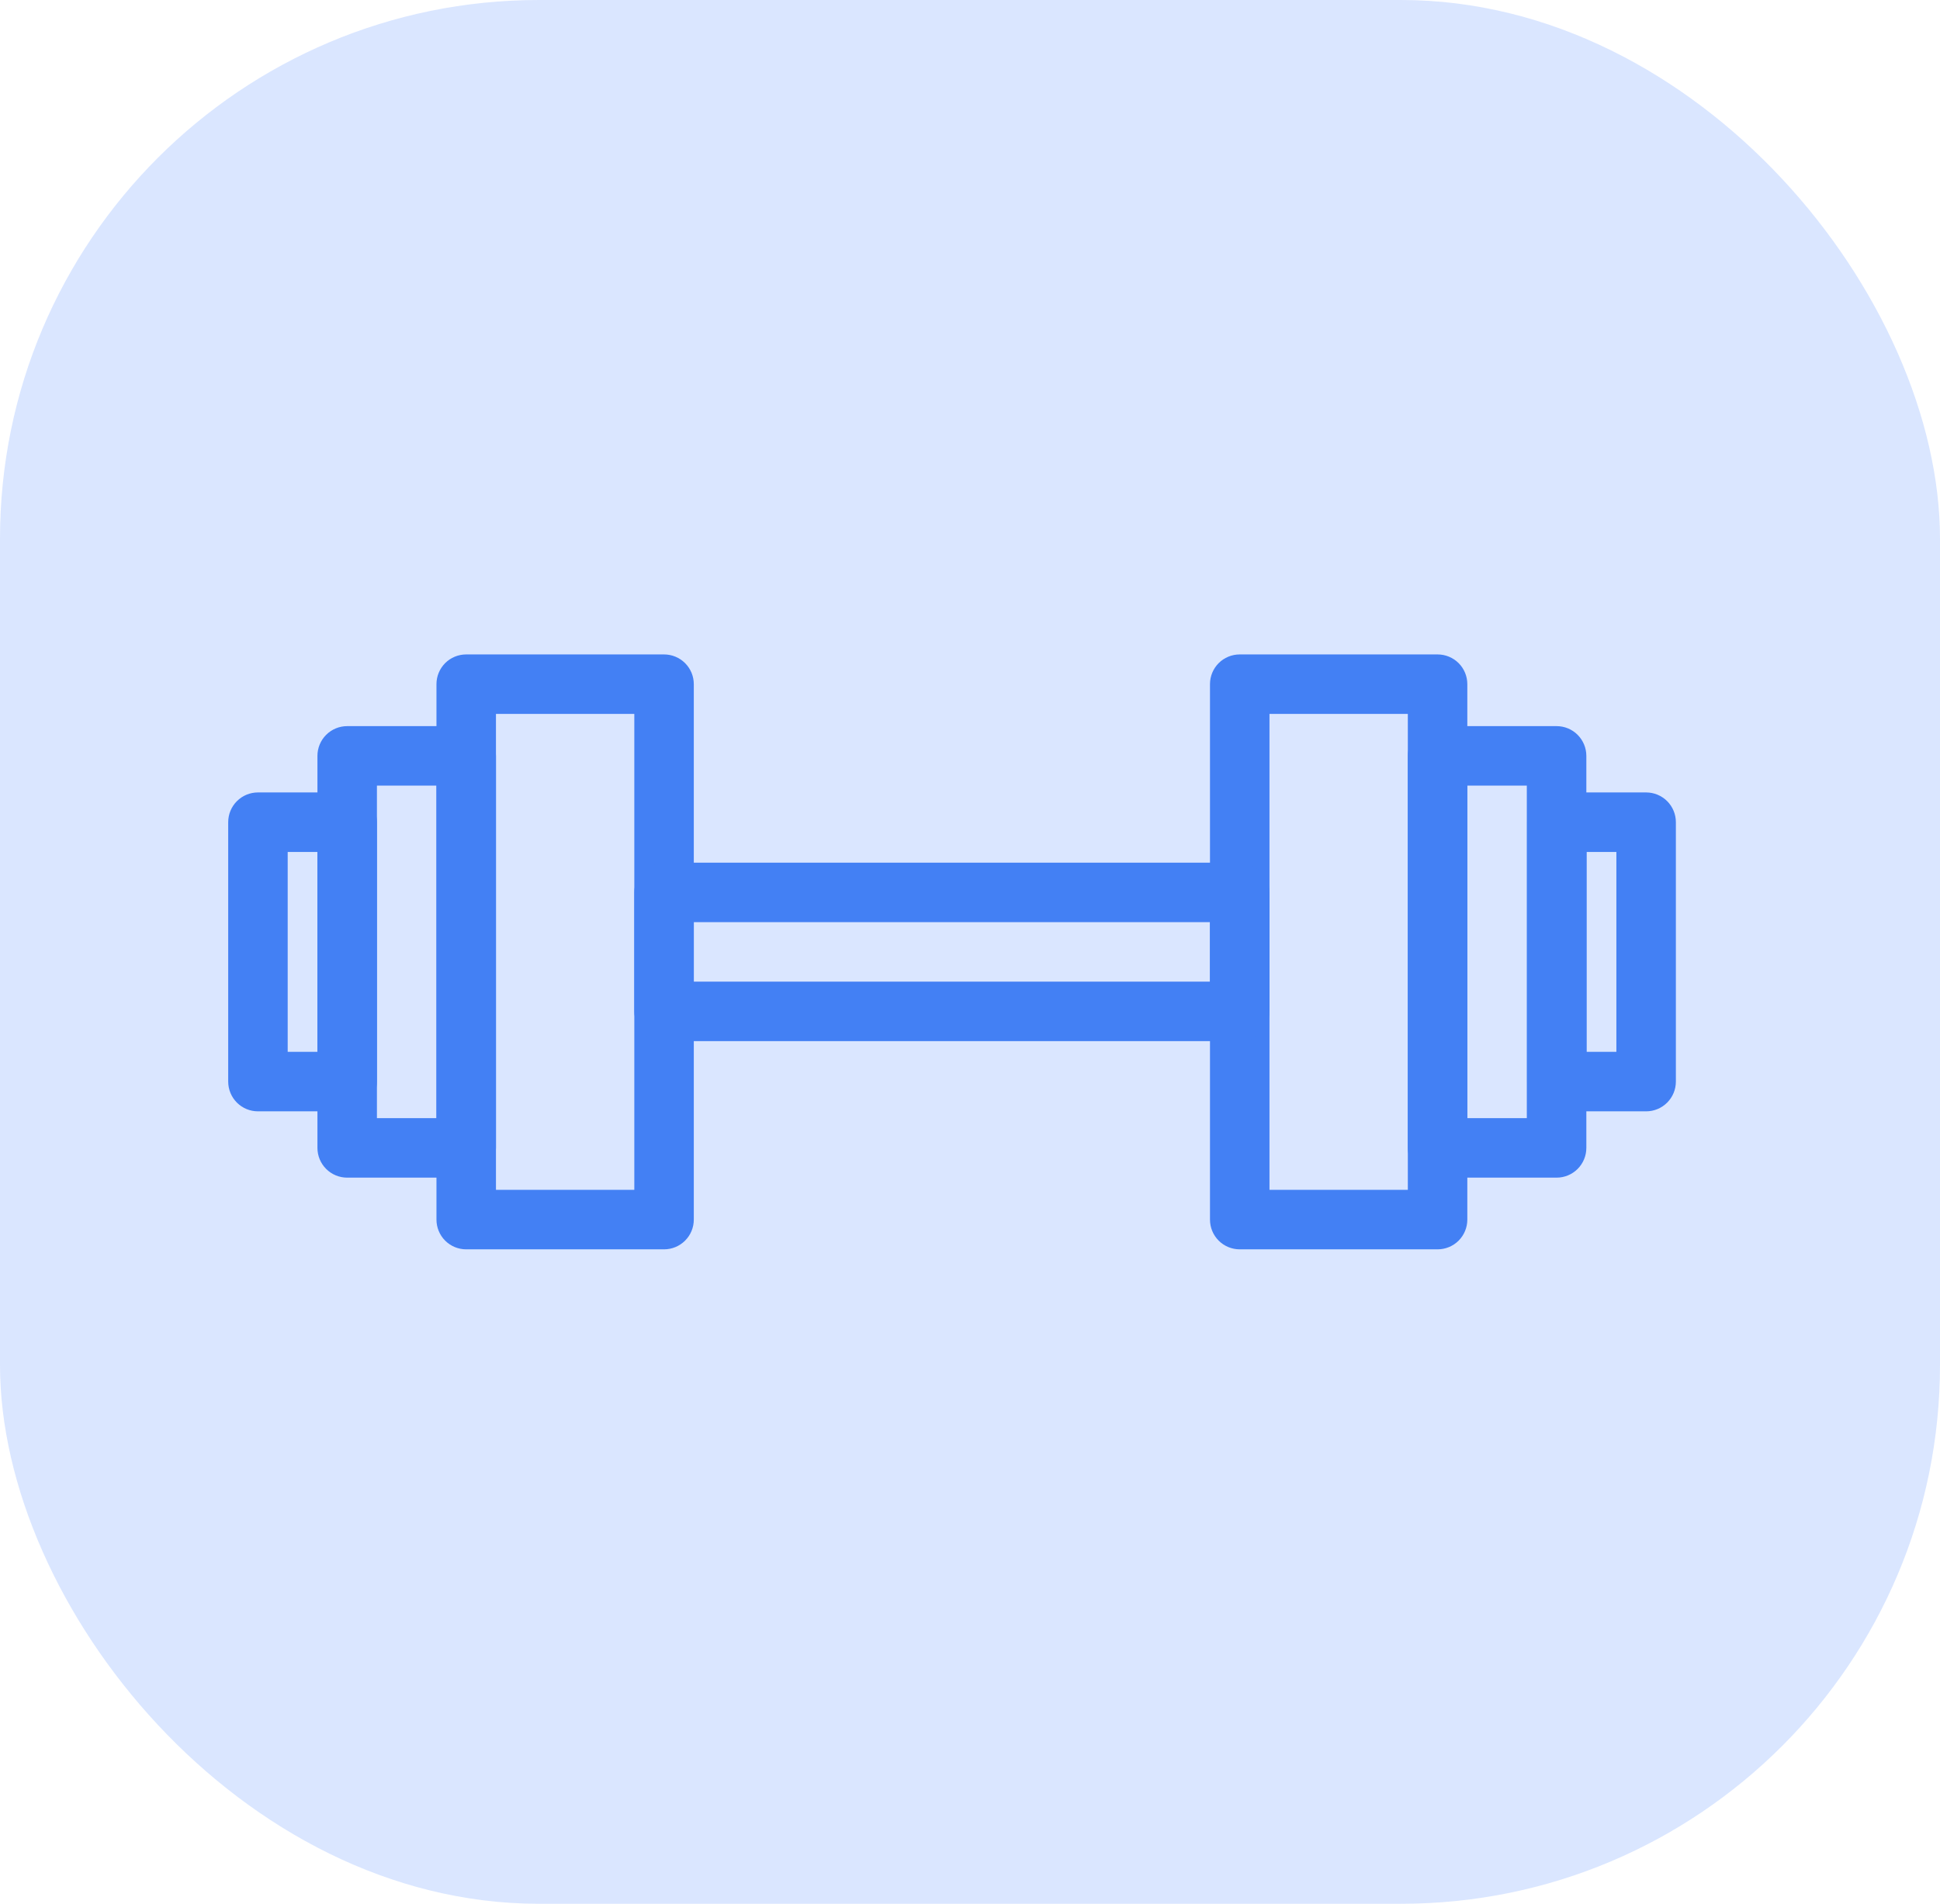 <svg width="54" height="53" viewBox="0 0 54 53" fill="none" xmlns="http://www.w3.org/2000/svg">
<rect width="54" height="53" rx="15" fill="#4686FF" fill-opacity="0.2"/>
<path d="M9.664 30.939H7.18C6.96 30.939 6.75 30.852 6.594 30.696C6.439 30.541 6.352 30.33 6.352 30.111V22.889C6.352 22.67 6.439 22.459 6.594 22.304C6.75 22.148 6.96 22.061 7.18 22.061H9.664C9.884 22.061 10.095 22.148 10.25 22.304C10.405 22.459 10.492 22.67 10.492 22.889V30.111C10.492 30.33 10.405 30.541 10.25 30.696C10.095 30.852 9.884 30.939 9.664 30.939ZM8.008 29.282H8.836V23.718H8.008V29.282Z" fill="#4380F4"/>
<path d="M12.977 32.785H9.664C9.445 32.785 9.234 32.698 9.079 32.543C8.923 32.388 8.836 32.177 8.836 31.957V21.043C8.836 20.823 8.923 20.613 9.079 20.457C9.234 20.302 9.445 20.215 9.664 20.215H12.977C13.085 20.215 13.193 20.236 13.294 20.278C13.394 20.319 13.485 20.38 13.562 20.457C13.639 20.534 13.7 20.625 13.742 20.726C13.784 20.826 13.805 20.934 13.805 21.043V31.957C13.805 32.066 13.784 32.174 13.742 32.274C13.7 32.375 13.639 32.466 13.562 32.543C13.485 32.62 13.394 32.681 13.294 32.722C13.193 32.764 13.085 32.785 12.977 32.785ZM10.492 31.129H12.149V21.871H10.492V31.129Z" fill="#4380F4"/>
<path d="M18.484 34.781H12.977C12.757 34.781 12.546 34.694 12.391 34.539C12.236 34.383 12.149 34.173 12.149 33.953V19.047C12.149 18.827 12.236 18.617 12.391 18.461C12.546 18.306 12.757 18.219 12.977 18.219H18.484C18.703 18.219 18.914 18.306 19.069 18.461C19.225 18.617 19.312 18.827 19.312 19.047V33.953C19.312 34.173 19.225 34.383 19.069 34.539C18.914 34.694 18.703 34.781 18.484 34.781ZM13.805 33.125H17.656V19.875H13.805V33.125Z" fill="#4380F4"/>
<path d="M45.82 30.939H43.336C43.116 30.939 42.906 30.852 42.75 30.696C42.595 30.541 42.508 30.33 42.508 30.111V22.889C42.508 22.67 42.595 22.459 42.75 22.304C42.906 22.148 43.116 22.061 43.336 22.061H45.82C46.04 22.061 46.25 22.148 46.406 22.304C46.561 22.459 46.648 22.67 46.648 22.889V30.111C46.648 30.33 46.561 30.541 46.406 30.696C46.25 30.852 46.04 30.939 45.82 30.939ZM44.164 29.282H44.992V23.718H44.164V29.282Z" fill="#4380F4"/>
<path d="M43.328 32.785H40.015C39.795 32.785 39.585 32.698 39.429 32.543C39.274 32.388 39.187 32.177 39.187 31.957V21.043C39.187 20.823 39.274 20.613 39.429 20.457C39.585 20.302 39.795 20.215 40.015 20.215H43.328C43.547 20.215 43.758 20.302 43.913 20.457C44.068 20.613 44.156 20.823 44.156 21.043V31.957C44.156 32.177 44.068 32.388 43.913 32.543C43.758 32.698 43.547 32.785 43.328 32.785ZM40.843 31.129H42.499V21.871H40.843V31.129Z" fill="#4380F4"/>
<path d="M40.015 34.781H34.508C34.288 34.781 34.078 34.694 33.922 34.539C33.767 34.383 33.68 34.173 33.68 33.953V19.047C33.68 18.827 33.767 18.617 33.922 18.461C34.078 18.306 34.288 18.219 34.508 18.219H40.015C40.235 18.219 40.445 18.306 40.601 18.461C40.756 18.617 40.843 18.827 40.843 19.047V33.953C40.843 34.173 40.756 34.383 40.601 34.539C40.445 34.694 40.235 34.781 40.015 34.781ZM35.336 33.125H39.187V19.875H35.336V33.125Z" fill="#4380F4"/>
<path d="M34.508 28.984H18.484C18.264 28.984 18.053 28.897 17.898 28.742C17.743 28.587 17.656 28.376 17.656 28.156V24.844C17.656 24.624 17.743 24.413 17.898 24.258C18.053 24.103 18.264 24.016 18.484 24.016H34.508C34.728 24.016 34.938 24.103 35.094 24.258C35.249 24.413 35.336 24.624 35.336 24.844V28.156C35.336 28.376 35.249 28.587 35.094 28.742C34.938 28.897 34.728 28.984 34.508 28.984ZM19.312 27.328H33.68V25.672H19.312V27.328Z" fill="#4380F4"/>
</svg>
